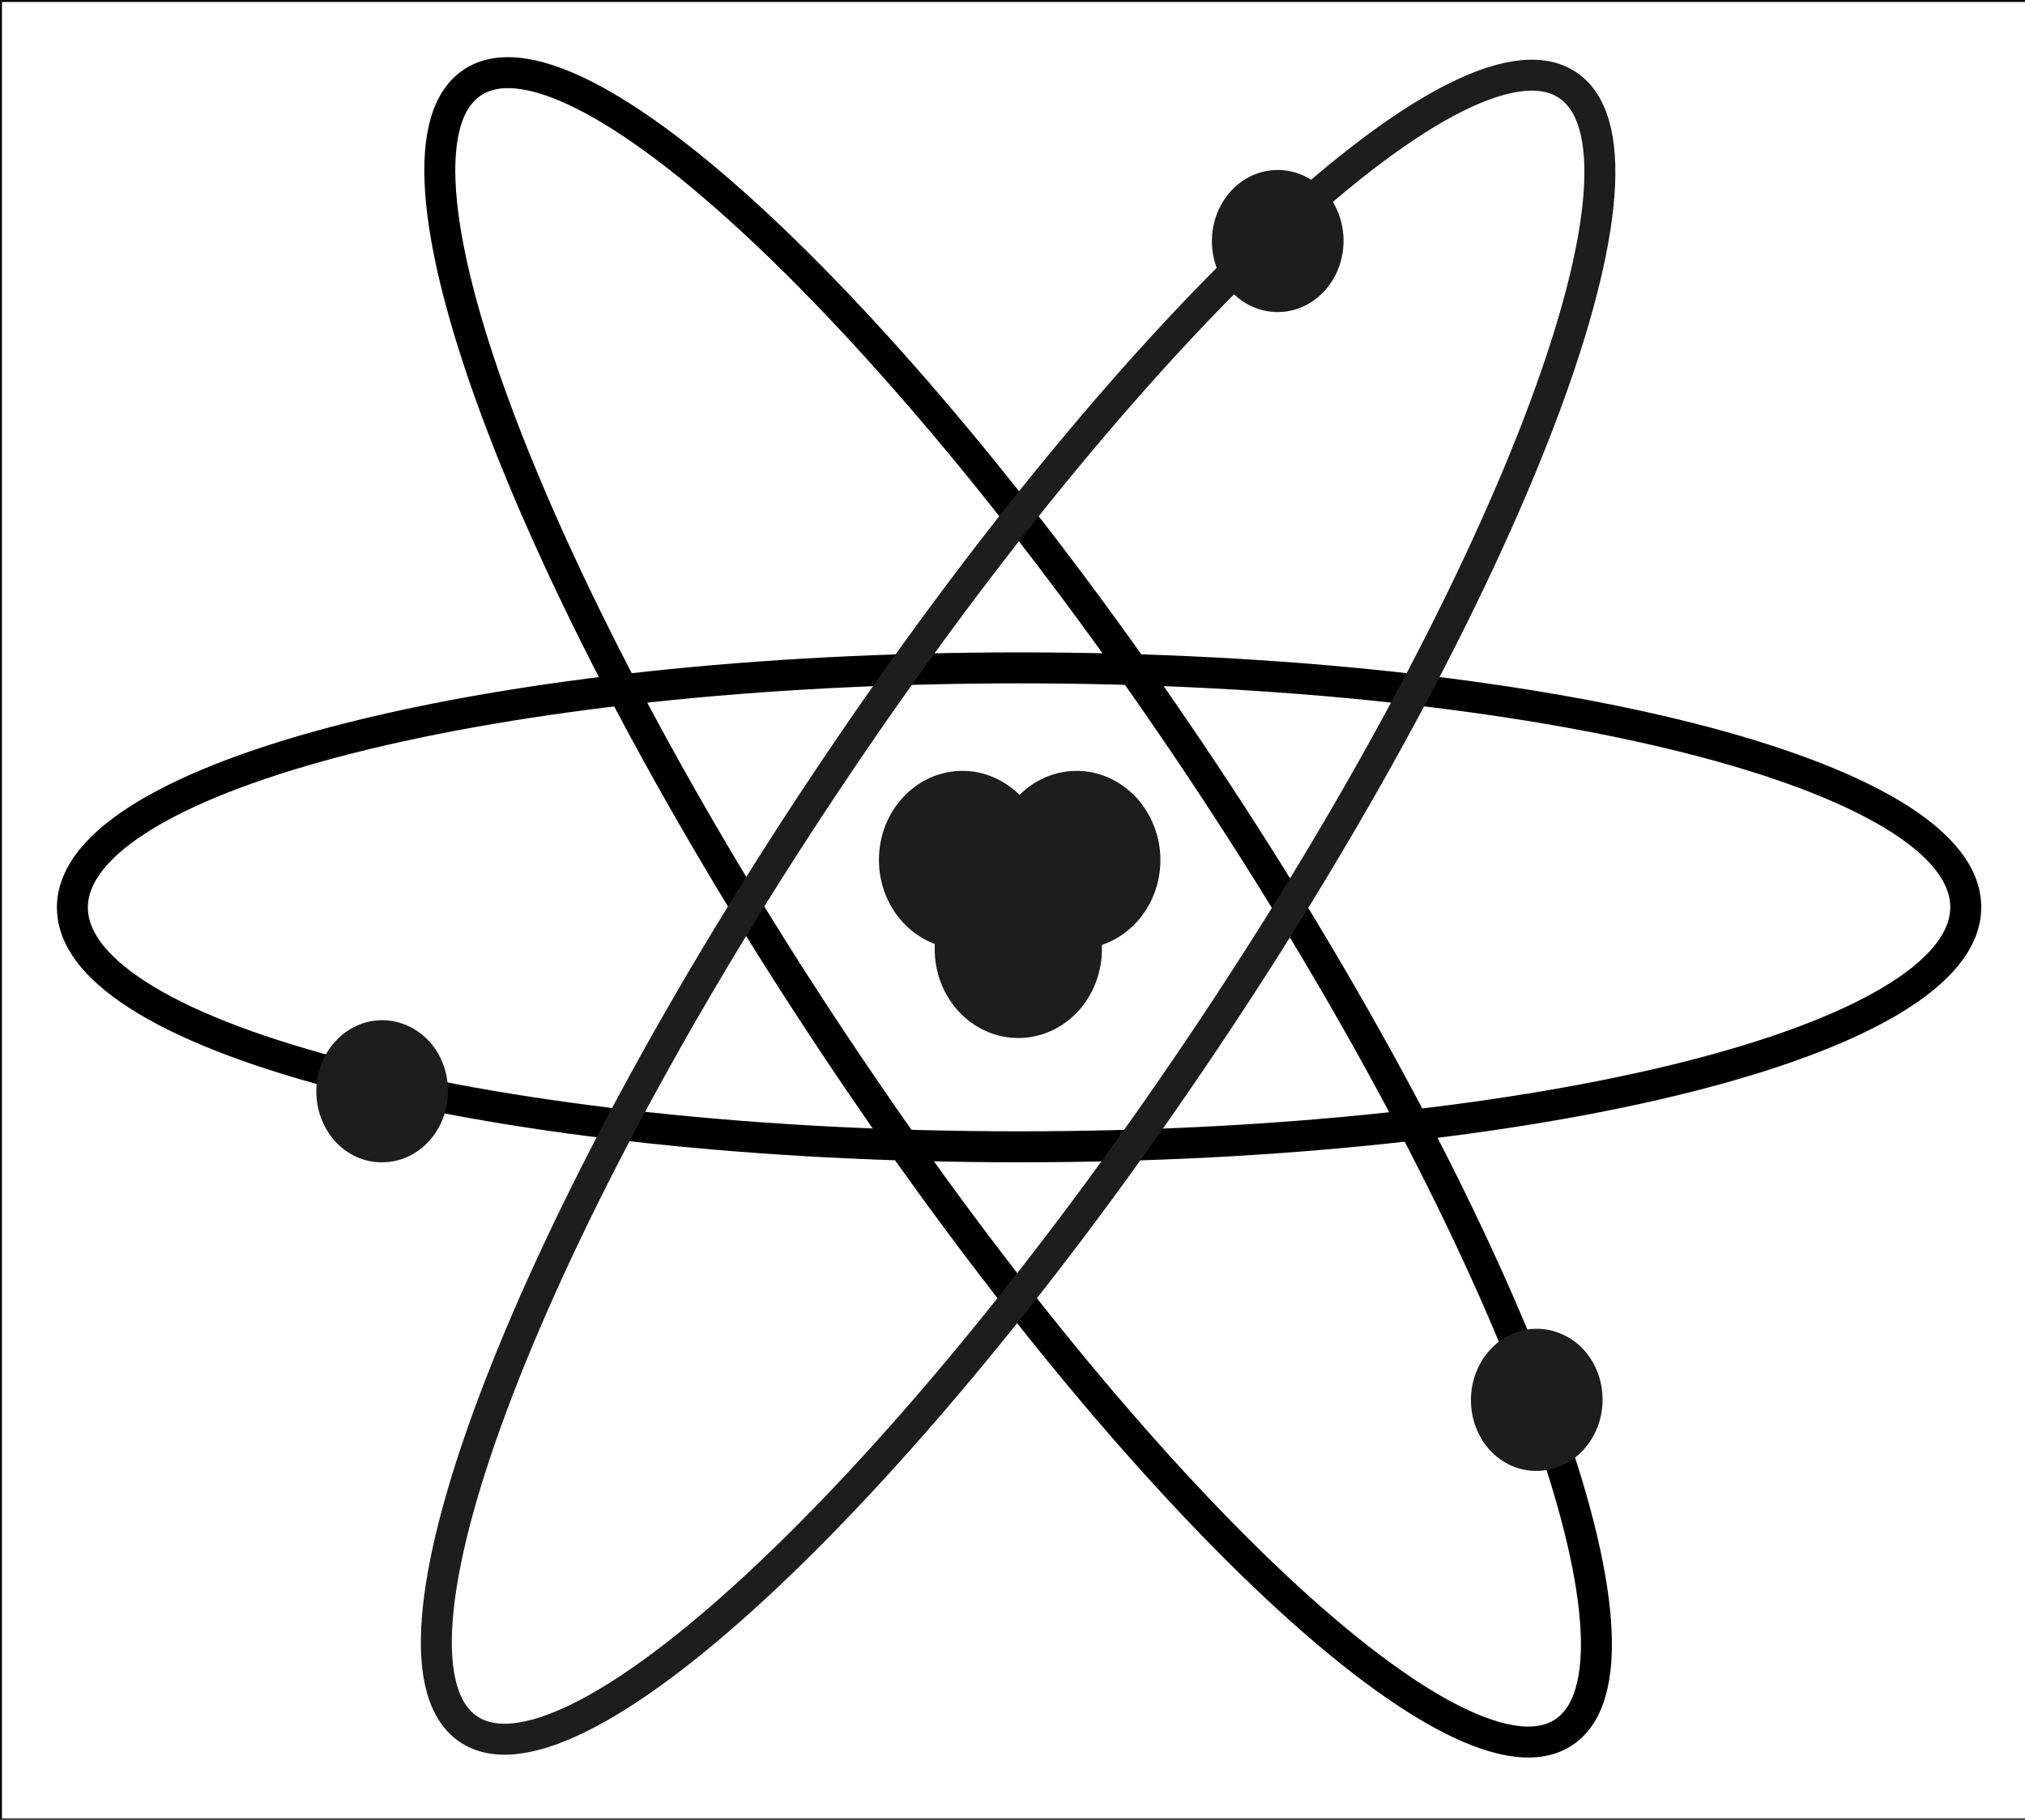 
<svg version="1.1"
		id="Layer_1" xmlns:cc="http://web.resource.org/cc/" xmlns:dc="http://purl.org/dc/elements/1.1/" xmlns:inkscape="http://www.inkscape.org/namespaces/inkscape" xmlns:ns1="http://sozi.baierouge.fr" xmlns:rdf="http://www.w3.org/1999/02/22-rdf-syntax-ns#" xmlns:sodipodi="http://sodipodi.sourceforge.net/DTD/sodipodi-0.dtd" xmlns:svg="http://www.w3.org/2000/svg"
		xmlns="http://www.w3.org/2000/svg" xmlns:xlink="http://www.w3.org/1999/xlink" x="0px" y="0px" viewBox="0 0 523 470"
		style="enable-background:new 0 0 523 470;" xml:space="preserve">
	<style type="text/css">
		.st0{clip-path:url(#SVGID_00000040572270073043416190000001885392198156747675_);}
		.st1{fill-opacity:0;stroke:#000000;stroke-miterlimit:10;}
		.st2{fill:none;stroke:#000000;stroke-width:8;stroke-linejoin:round;stroke-miterlimit:10;}
		.st3{fill-opacity:0;}
		.st4{fill:none;stroke:#1D1D1B;stroke-width:8;stroke-linejoin:round;stroke-miterlimit:10;}
		.st5{fill:#1D1D1B;}
		.st6{fill:none;stroke:#1D1D1B;stroke-linejoin:round;stroke-miterlimit:10;}
		.st7{fill:none;stroke:#1D1D1B;stroke-width:3;stroke-linejoin:round;stroke-miterlimit:10;}
	</style>
	<g>
		<defs>
			<rect id="SVGID_1_" width="523" height="470"/>
		</defs>
		<clipPath id="SVGID_00000159443083873306005140000004105314538475586189_">
			<use xlink:href="#SVGID_1_"  style="overflow:visible;"/>
		</clipPath>
		<g style="clip-path:url(#SVGID_00000159443083873306005140000004105314538475586189_);">
			<path class="st1" d="M0,0h523.7v470.2H0V0z"/>
			<path class="st1" d="M18.7,234.4L18.7,234.4c0-34.2,109.5-61.9,244.5-61.9l0,0c135,0,244.5,27.6,244.5,61.8l0,0
				c0,34.2-109.5,61.9-244.5,61.9l0,0C128.2,296.2,18.7,268.5,18.7,234.4z"/>
			<path class="st2" d="M18.7,234.4L18.7,234.4c0-34.2,109.5-61.9,244.5-61.9l0,0c135,0,244.5,27.6,244.5,61.8l0,0
				c0,34.2-109.5,61.9-244.5,61.9l0,0C128.2,296.2,18.7,268.5,18.7,234.4z"/>
			<path class="st1" d="M121.3,21.8L121.3,21.8C147.4,2,232,81.1,310.2,198.5l0,0c78.2,117.4,120.5,228.6,94.4,248.4l0,0
				c-26.1,19.8-110.7-59.3-188.9-176.8l0,0C137.5,152.8,95.2,41.5,121.3,21.8z"/>
			<path class="st2" d="M121.3,21.8L121.3,21.8C147.4,2,232,81.1,310.2,198.5l0,0c78.2,117.4,120.5,228.6,94.4,248.4l0,0
				c-26.1,19.8-110.7-59.3-188.9-176.8l0,0C137.5,152.8,95.2,41.5,121.3,21.8z"/>
			<path class="st3" d="M120.3,446.1L120.3,446.1c-26-19.9,16.8-130.9,95.6-247.9l0,0C294.6,81.2,379.6,2.6,405.6,22.5l0,0
				c26,19.9-16.8,130.9-95.6,247.9l0,0C231.3,387.4,146.3,466.1,120.3,446.1L120.3,446.1z"/>
			<path class="st4" d="M120.3,446.1L120.3,446.1c-26-19.9,16.8-130.9,95.6-247.9l0,0C294.6,81.2,379.6,2.6,405.6,22.5l0,0
				c26,19.9-16.8,130.9-95.6,247.9l0,0C231.3,387.4,146.3,466.1,120.3,446.1L120.3,446.1z"/>
			<path class="st5" d="M227.5,222.1L227.5,222.1c0-12.4,9.4-22.5,21.1-22.5l0,0c5.6,0,10.9,2.4,14.9,6.6c3.9,4.2,6.2,9.9,6.2,15.9
				l0,0c0,12.4-9.4,22.5-21.1,22.5l0,0C236.9,244.6,227.5,234.5,227.5,222.1z"/>
			<path class="st6" d="M227.5,222.1L227.5,222.1c0-12.4,9.4-22.5,21.1-22.5l0,0c5.6,0,10.9,2.4,14.9,6.6c3.9,4.2,6.2,9.9,6.2,15.9
				l0,0c0,12.4-9.4,22.5-21.1,22.5l0,0C236.9,244.6,227.5,234.5,227.5,222.1z"/>
			<path class="st5" d="M241.9,245.1L241.9,245.1c0-12.4,9.4-22.5,21.1-22.5l0,0c5.6,0,10.9,2.4,14.9,6.6c3.9,4.2,6.2,9.9,6.2,15.9
				l0,0c0,12.4-9.4,22.5-21.1,22.5l0,0C251.3,267.6,241.9,257.5,241.9,245.1z"/>
			<path class="st6" d="M241.9,245.1L241.9,245.1c0-12.4,9.4-22.5,21.1-22.5l0,0c5.6,0,10.9,2.4,14.9,6.6c3.9,4.2,6.2,9.9,6.2,15.9
				l0,0c0,12.4-9.4,22.5-21.1,22.5l0,0C251.3,267.6,241.9,257.5,241.9,245.1z"/>
			<path class="st5" d="M257,222.1L257,222.1c0-12.4,9.4-22.5,21.1-22.5l0,0c5.6,0,10.9,2.4,14.9,6.6c3.9,4.2,6.2,9.9,6.2,15.9l0,0
				c0,12.4-9.4,22.5-21.1,22.5l0,0C266.4,244.6,257,234.5,257,222.1z"/>
			<path class="st6" d="M257,222.1L257,222.1c0-12.4,9.4-22.5,21.1-22.5l0,0c5.6,0,10.9,2.4,14.9,6.6c3.9,4.2,6.2,9.9,6.2,15.9l0,0
				c0,12.4-9.4,22.5-21.1,22.5l0,0C266.4,244.6,257,234.5,257,222.1z"/>
			<path class="st5" d="M314.5,62.3L314.5,62.3c0-9.3,6.9-16.9,15.5-16.9l0,0c4.1,0,8.1,1.8,11,4.9c2.9,3.2,4.5,7.4,4.5,11.9l0,0
				c0,9.3-6.9,16.9-15.5,16.9l0,0C321.4,79.1,314.5,71.6,314.5,62.3z"/>
			<path class="st7" d="M314.5,62.3L314.5,62.3c0-9.3,6.9-16.9,15.5-16.9l0,0c4.1,0,8.1,1.8,11,4.9c2.9,3.2,4.5,7.4,4.5,11.9l0,0
				c0,9.3-6.9,16.9-15.5,16.9l0,0C321.4,79.1,314.5,71.6,314.5,62.3z"/>
			<path class="st5" d="M83.2,281.9L83.2,281.9c0-9.3,6.9-16.9,15.5-16.9l0,0c4.1,0,8.1,1.8,11,4.9c2.9,3.2,4.5,7.4,4.5,11.9l0,0
				c0,9.3-6.9,16.9-15.5,16.9l0,0C90.1,298.8,83.2,291.2,83.2,281.9z"/>
			<path class="st7" d="M83.2,281.9L83.2,281.9c0-9.3,6.9-16.9,15.5-16.9l0,0c4.1,0,8.1,1.8,11,4.9c2.9,3.2,4.5,7.4,4.5,11.9l0,0
				c0,9.3-6.9,16.9-15.5,16.9l0,0C90.1,298.8,83.2,291.2,83.2,281.9z"/>
			<path class="st5" d="M381.4,361.6L381.4,361.6c0-9.3,6.9-16.9,15.5-16.9l0,0c4.1,0,8.1,1.8,11,4.9c2.9,3.2,4.5,7.4,4.5,11.9l0,0
				c0,9.3-6.9,16.9-15.5,16.9l0,0C388.3,378.5,381.4,371,381.4,361.6z"/>
			<path class="st7" d="M381.4,361.6L381.4,361.6c0-9.3,6.9-16.9,15.5-16.9l0,0c4.1,0,8.1,1.8,11,4.9c2.9,3.2,4.5,7.4,4.5,11.9l0,0
				c0,9.3-6.9,16.9-15.5,16.9l0,0C388.3,378.5,381.4,371,381.4,361.6z"/>
		</g>
	</g>
</svg>
